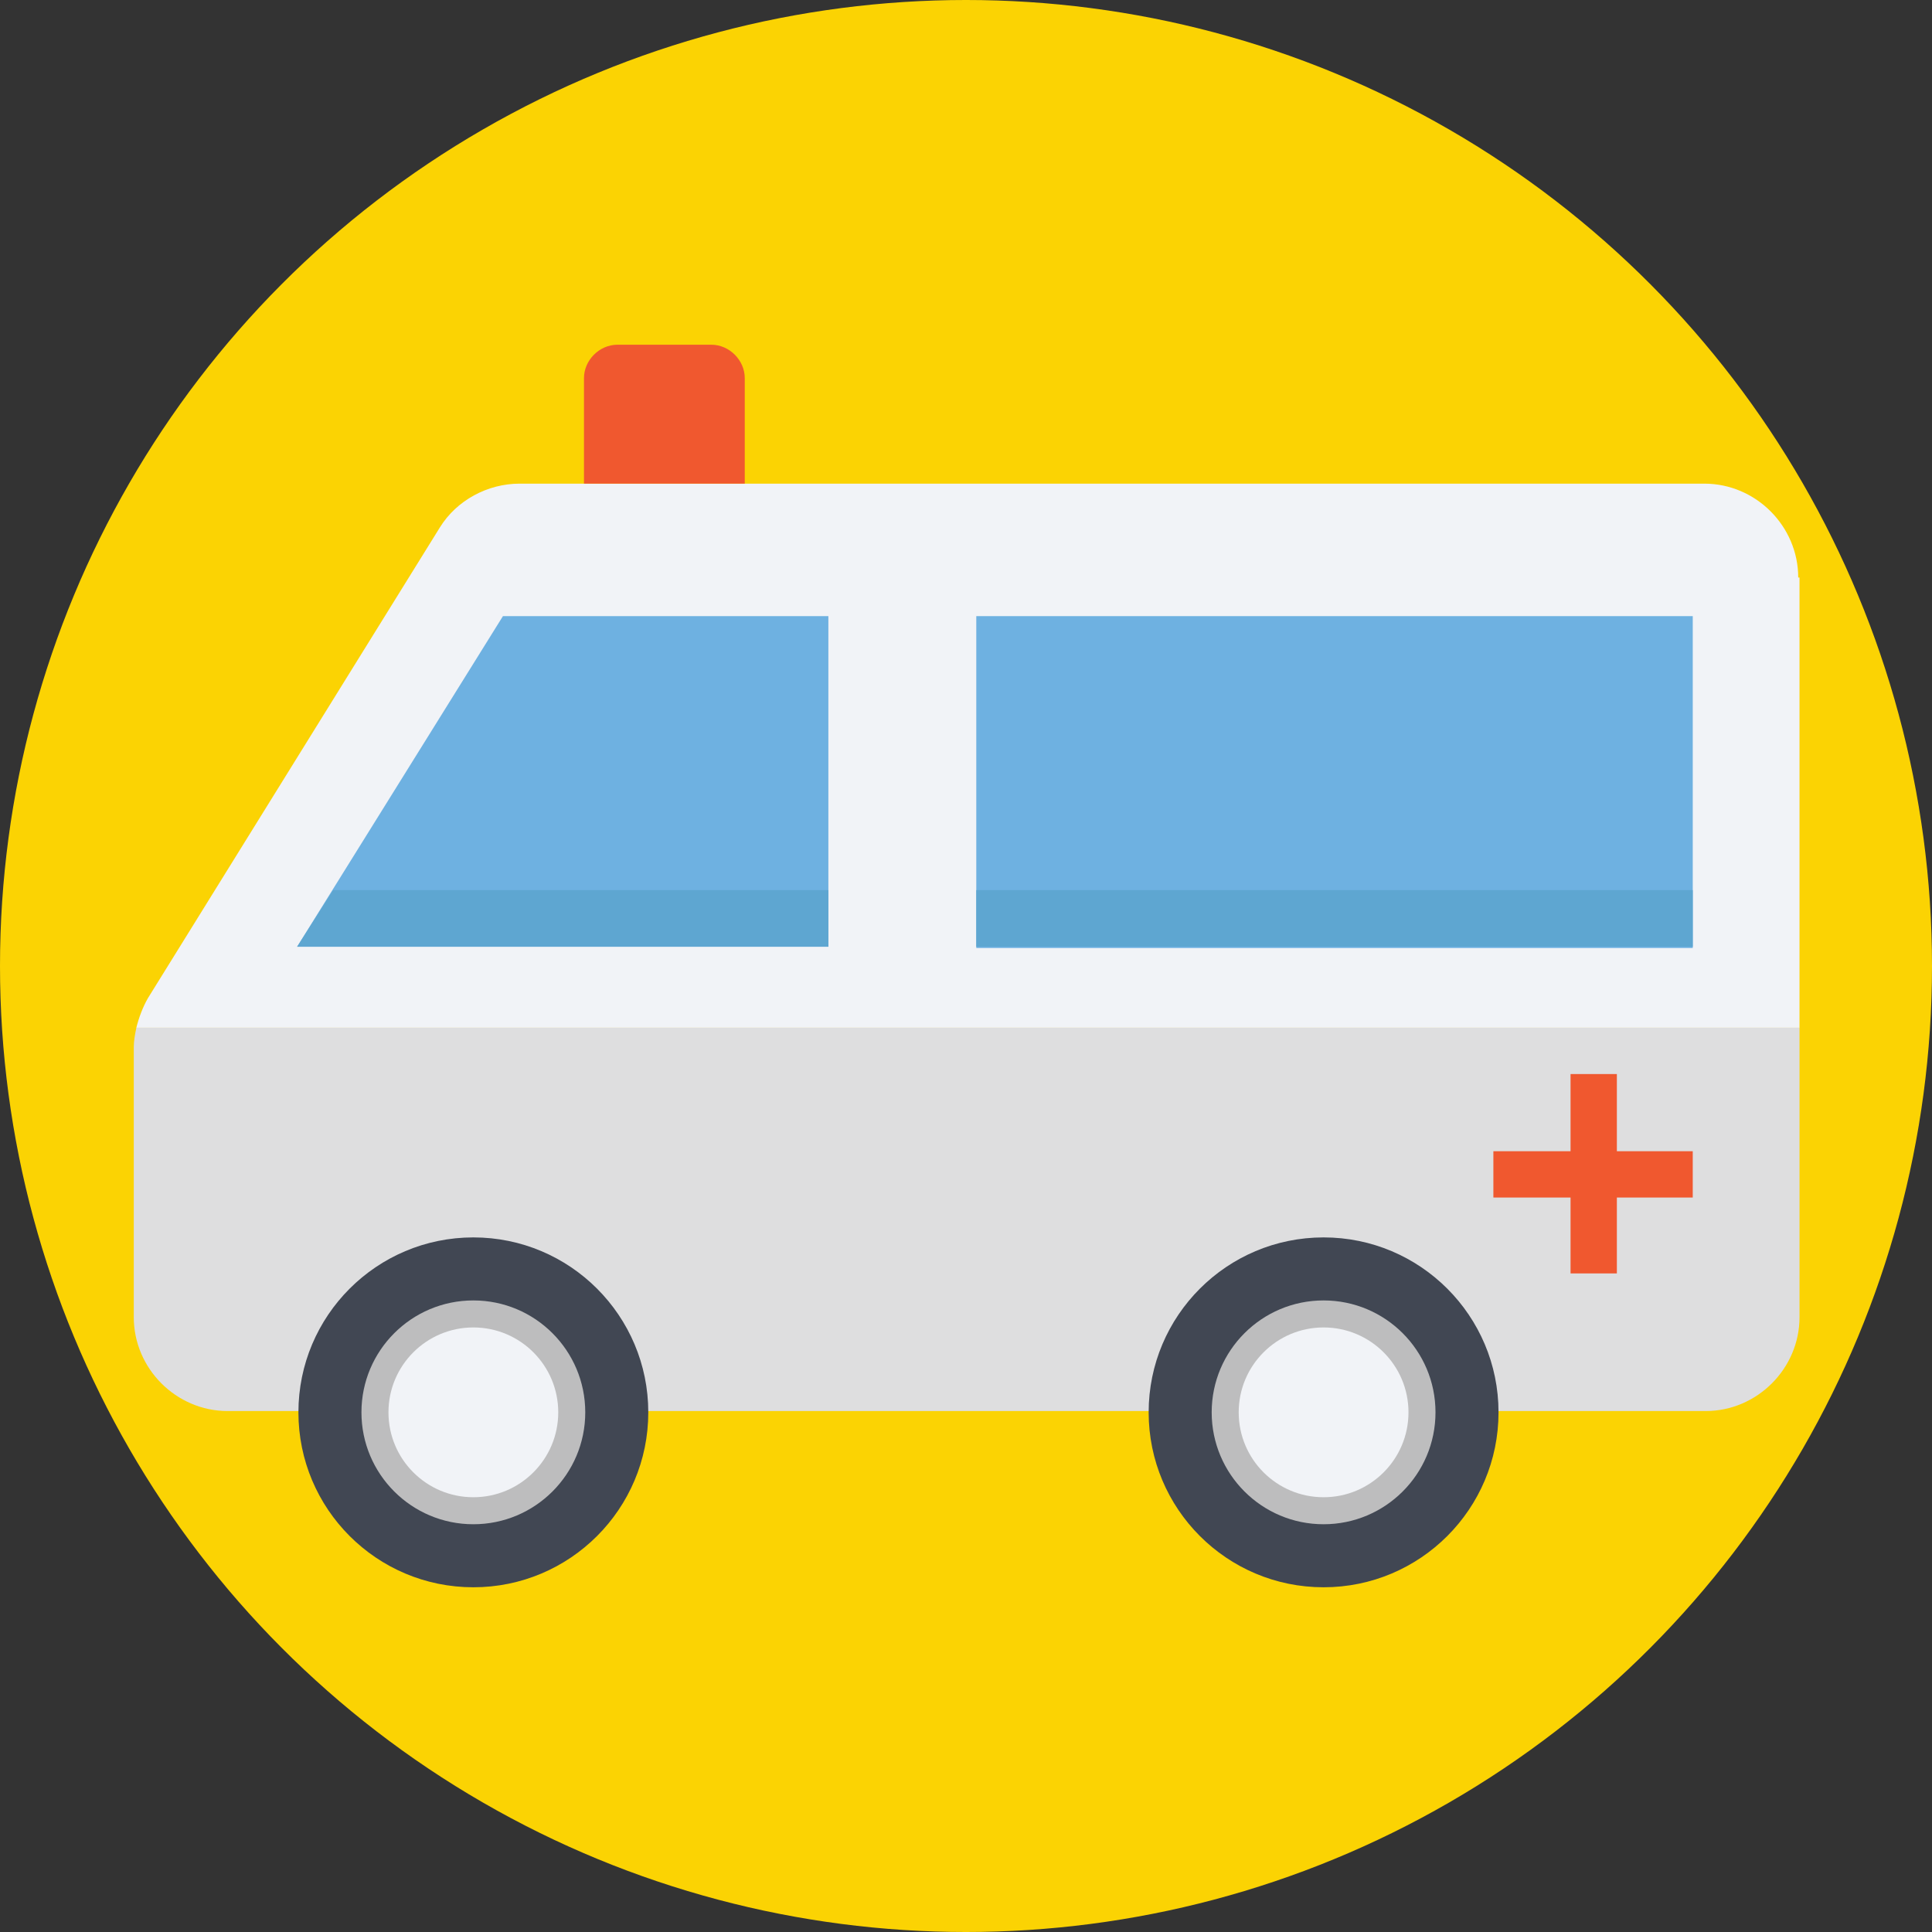 <?xml version="1.0" encoding="iso-8859-1"?>
<!-- Generator: Adobe Illustrator 19.0.0, SVG Export Plug-In . SVG Version: 6.00 Build 0)  -->
<svg version="1.1" id="Layer_1" xmlns="http://www.w3.org/2000/svg" xmlns:xlink="http://www.w3.org/1999/xlink" x="0px" y="0px"
	 viewBox="0 0 509.287 509.287" style="enable-background:new 0 0 509.287 509.287;" xml:space="preserve">
<rect x="0" y="0" width="509.287" height="509.287" fill="#333333" stroke="none"/>
<circle style="fill:#FBD303;" cx="254.644" cy="254.644" r="254.644"/>
<path style="fill:#F1F3F7;" d="M474.024,152.244c0-13.563-11.189-24.752-24.752-24.752H136.985c-8.477,0-16.615,4.408-21.023,11.528
	l-76.97,124.101c-1.356,2.374-2.374,5.086-3.052,7.799h438.421V152.244H474.024z"/>
<path style="fill:#DEDEDF;" d="M35.942,270.919c-0.339,1.695-0.678,3.391-0.678,5.086v71.205c0,13.563,11.189,24.752,24.752,24.752
	h389.595c13.563,0,24.752-11.189,24.752-24.752v-76.291H35.942z"/>
<g>
	<polygon style="fill:#6EB1E1;" points="218.363,249.558 218.363,162.416 132.577,162.416 78.326,249.558 	"/>
	<rect x="257.356" y="162.416" style="fill:#6EB1E1;" width="188.864" height="87.481"/>
</g>
<g>
	<polygon style="fill:#5EA6D1;" points="87.82,234.638 78.326,249.558 218.363,249.558 218.363,234.638 	"/>
	<rect x="257.356" y="234.638" style="fill:#5EA6D1;" width="188.864" height="14.919"/>
</g>
<path style="fill:#F0582F;" d="M196.323,127.491h-42.384V99.687c0-4.747,4.069-8.816,8.816-8.816h24.752
	c4.747,0,8.816,4.069,8.816,8.816L196.323,127.491L196.323,127.491z"/>
<circle style="fill:#414753;" cx="124.779" cy="372.302" r="46.114"/>
<circle style="fill:#BDBDBE;" cx="124.779" cy="372.302" r="29.499"/>
<circle style="fill:#F1F3F7;" cx="124.779" cy="372.302" r="22.379"/>
<circle style="fill:#414753;" cx="348.906" cy="372.302" r="46.114"/>
<circle style="fill:#BDBDBE;" cx="348.906" cy="372.302" r="29.499"/>
<circle style="fill:#F1F3F7;" cx="348.906" cy="372.302" r="22.379"/>
<g>
	<rect x="414.008" y="283.126" style="fill:#F0582F;" width="12.207" height="52.556"/>
	<rect x="393.664" y="303.47" style="fill:#F0582F;" width="52.556" height="12.207"/>
</g>
<g>
</g>
<g>
</g>
<g>
</g>
<g>
</g>
<g>
</g>
<g>
</g>
<g>
</g>
<g>
</g>
<g>
</g>
<g>
</g>
<g>
</g>
<g>
</g>
<g>
</g>
<g>
</g>
<g>
</g>
</svg>
